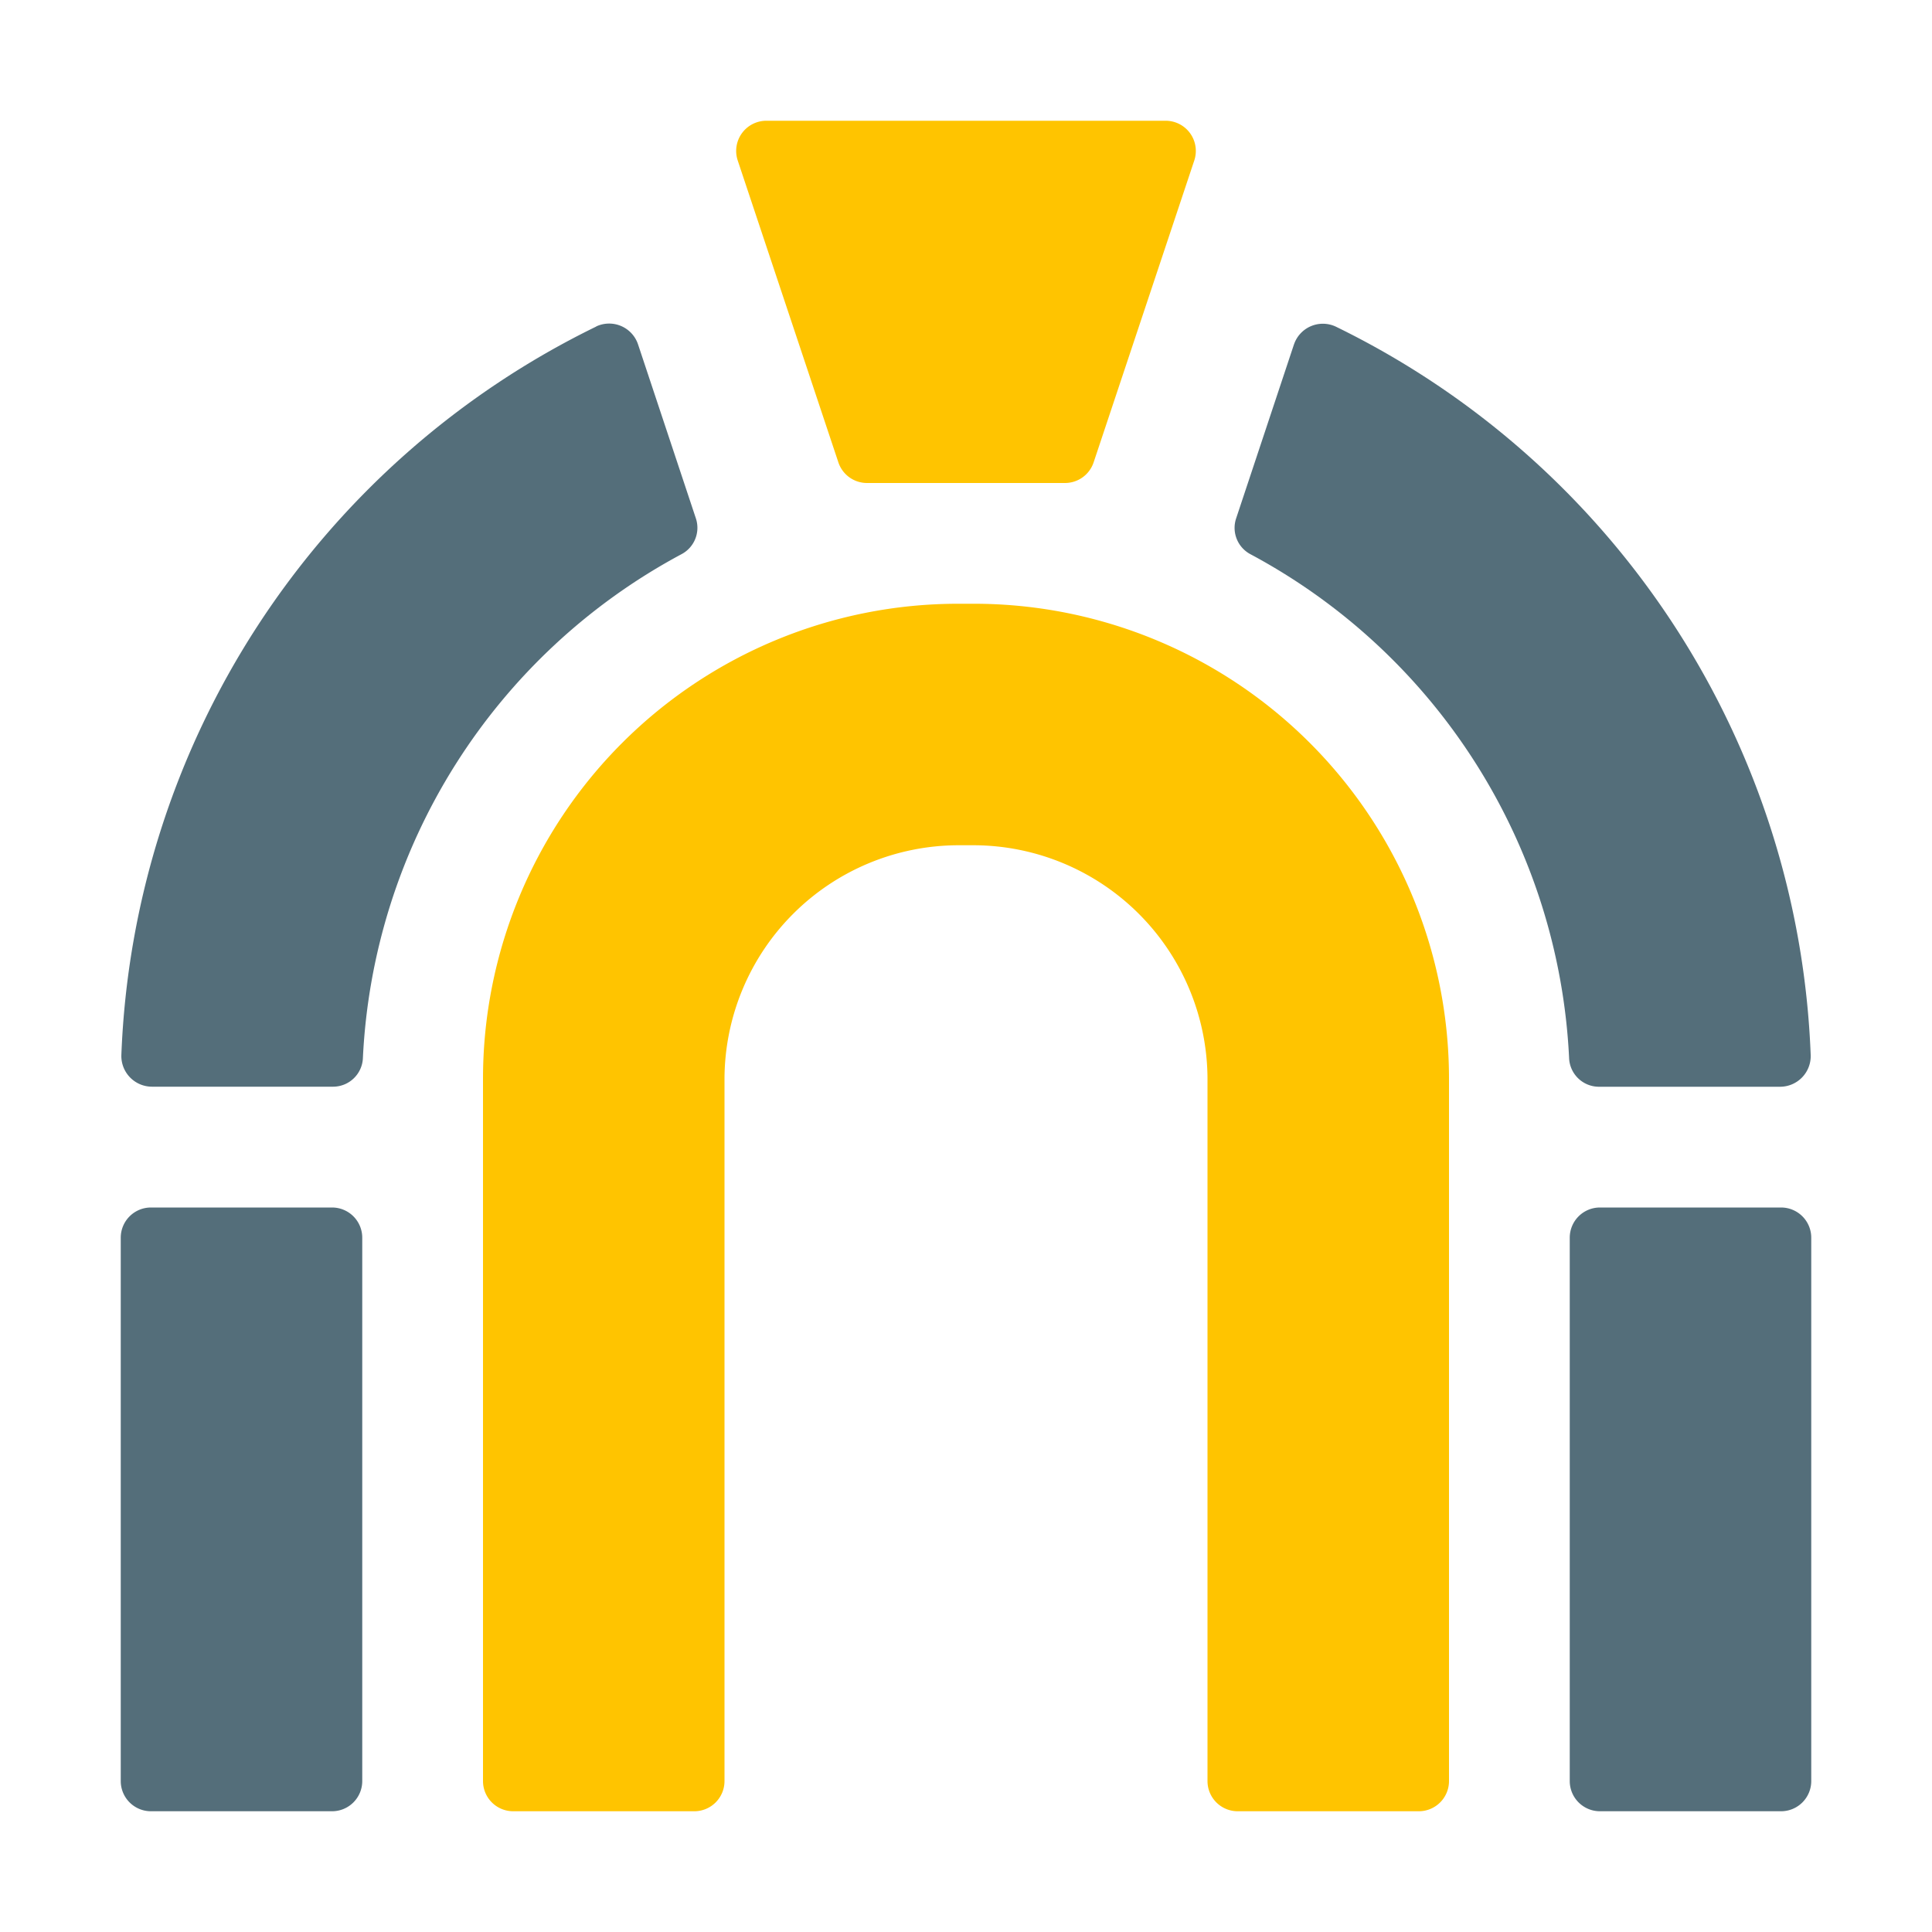 <svg xmlns="http://www.w3.org/2000/svg" viewBox="0 0 32 32" width="32" height="32"><path fill="#546e7a" d="M9.875 5.409A14.016 14.016 0 0 0 2.01 17.48a.508.508 0 0 0 .508.519H5.52a.495.495 0 0 0 .491-.481 10.01 10.01 0 0 1 5.273-8.337.494.494 0 0 0 .243-.592l-.958-2.882a.505.505 0 0 0-.694-.3Zm11.556.299-.958 2.882a.494.494 0 0 0 .243.592 10.01 10.01 0 0 1 5.273 8.337.495.495 0 0 0 .49.481h3.004a.508.508 0 0 0 .508-.519A14.016 14.016 0 0 0 22.125 5.41a.505.505 0 0 0-.694.299ZM26 20.5v9a.5.5 0 0 0 .5.5h3a.5.5 0 0 0 .5-.5v-9a.5.5 0 0 0-.5-.5h-3a.5.5 0 0 0-.5.5Zm-24 0v9a.5.5 0 0 0 .5.5h3a.5.5 0 0 0 .5-.5v-9a.5.5 0 0 0-.5-.5h-3a.5.5 0 0 0-.5.5Z" /><path fill="#ffc400" d="M16.13 10h-.26A7.87 7.87 0 0 0 8 17.87V29.5a.5.5 0 0 0 .5.5h3a.5.5 0 0 0 .5-.5V17.87A3.881 3.881 0 0 1 15.87 14h.26A3.881 3.881 0 0 1 20 17.87V29.5a.5.5 0 0 0 .5.5h3a.5.5 0 0 0 .5-.5V17.87A7.87 7.87 0 0 0 16.13 10Zm1.51-2h-3.28a.5.5 0 0 1-.474-.342l-1.667-5A.5.5 0 0 1 12.694 2h6.612a.5.5 0 0 1 .475.658l-1.667 5A.5.5 0 0 1 17.64 8Z" /></svg>